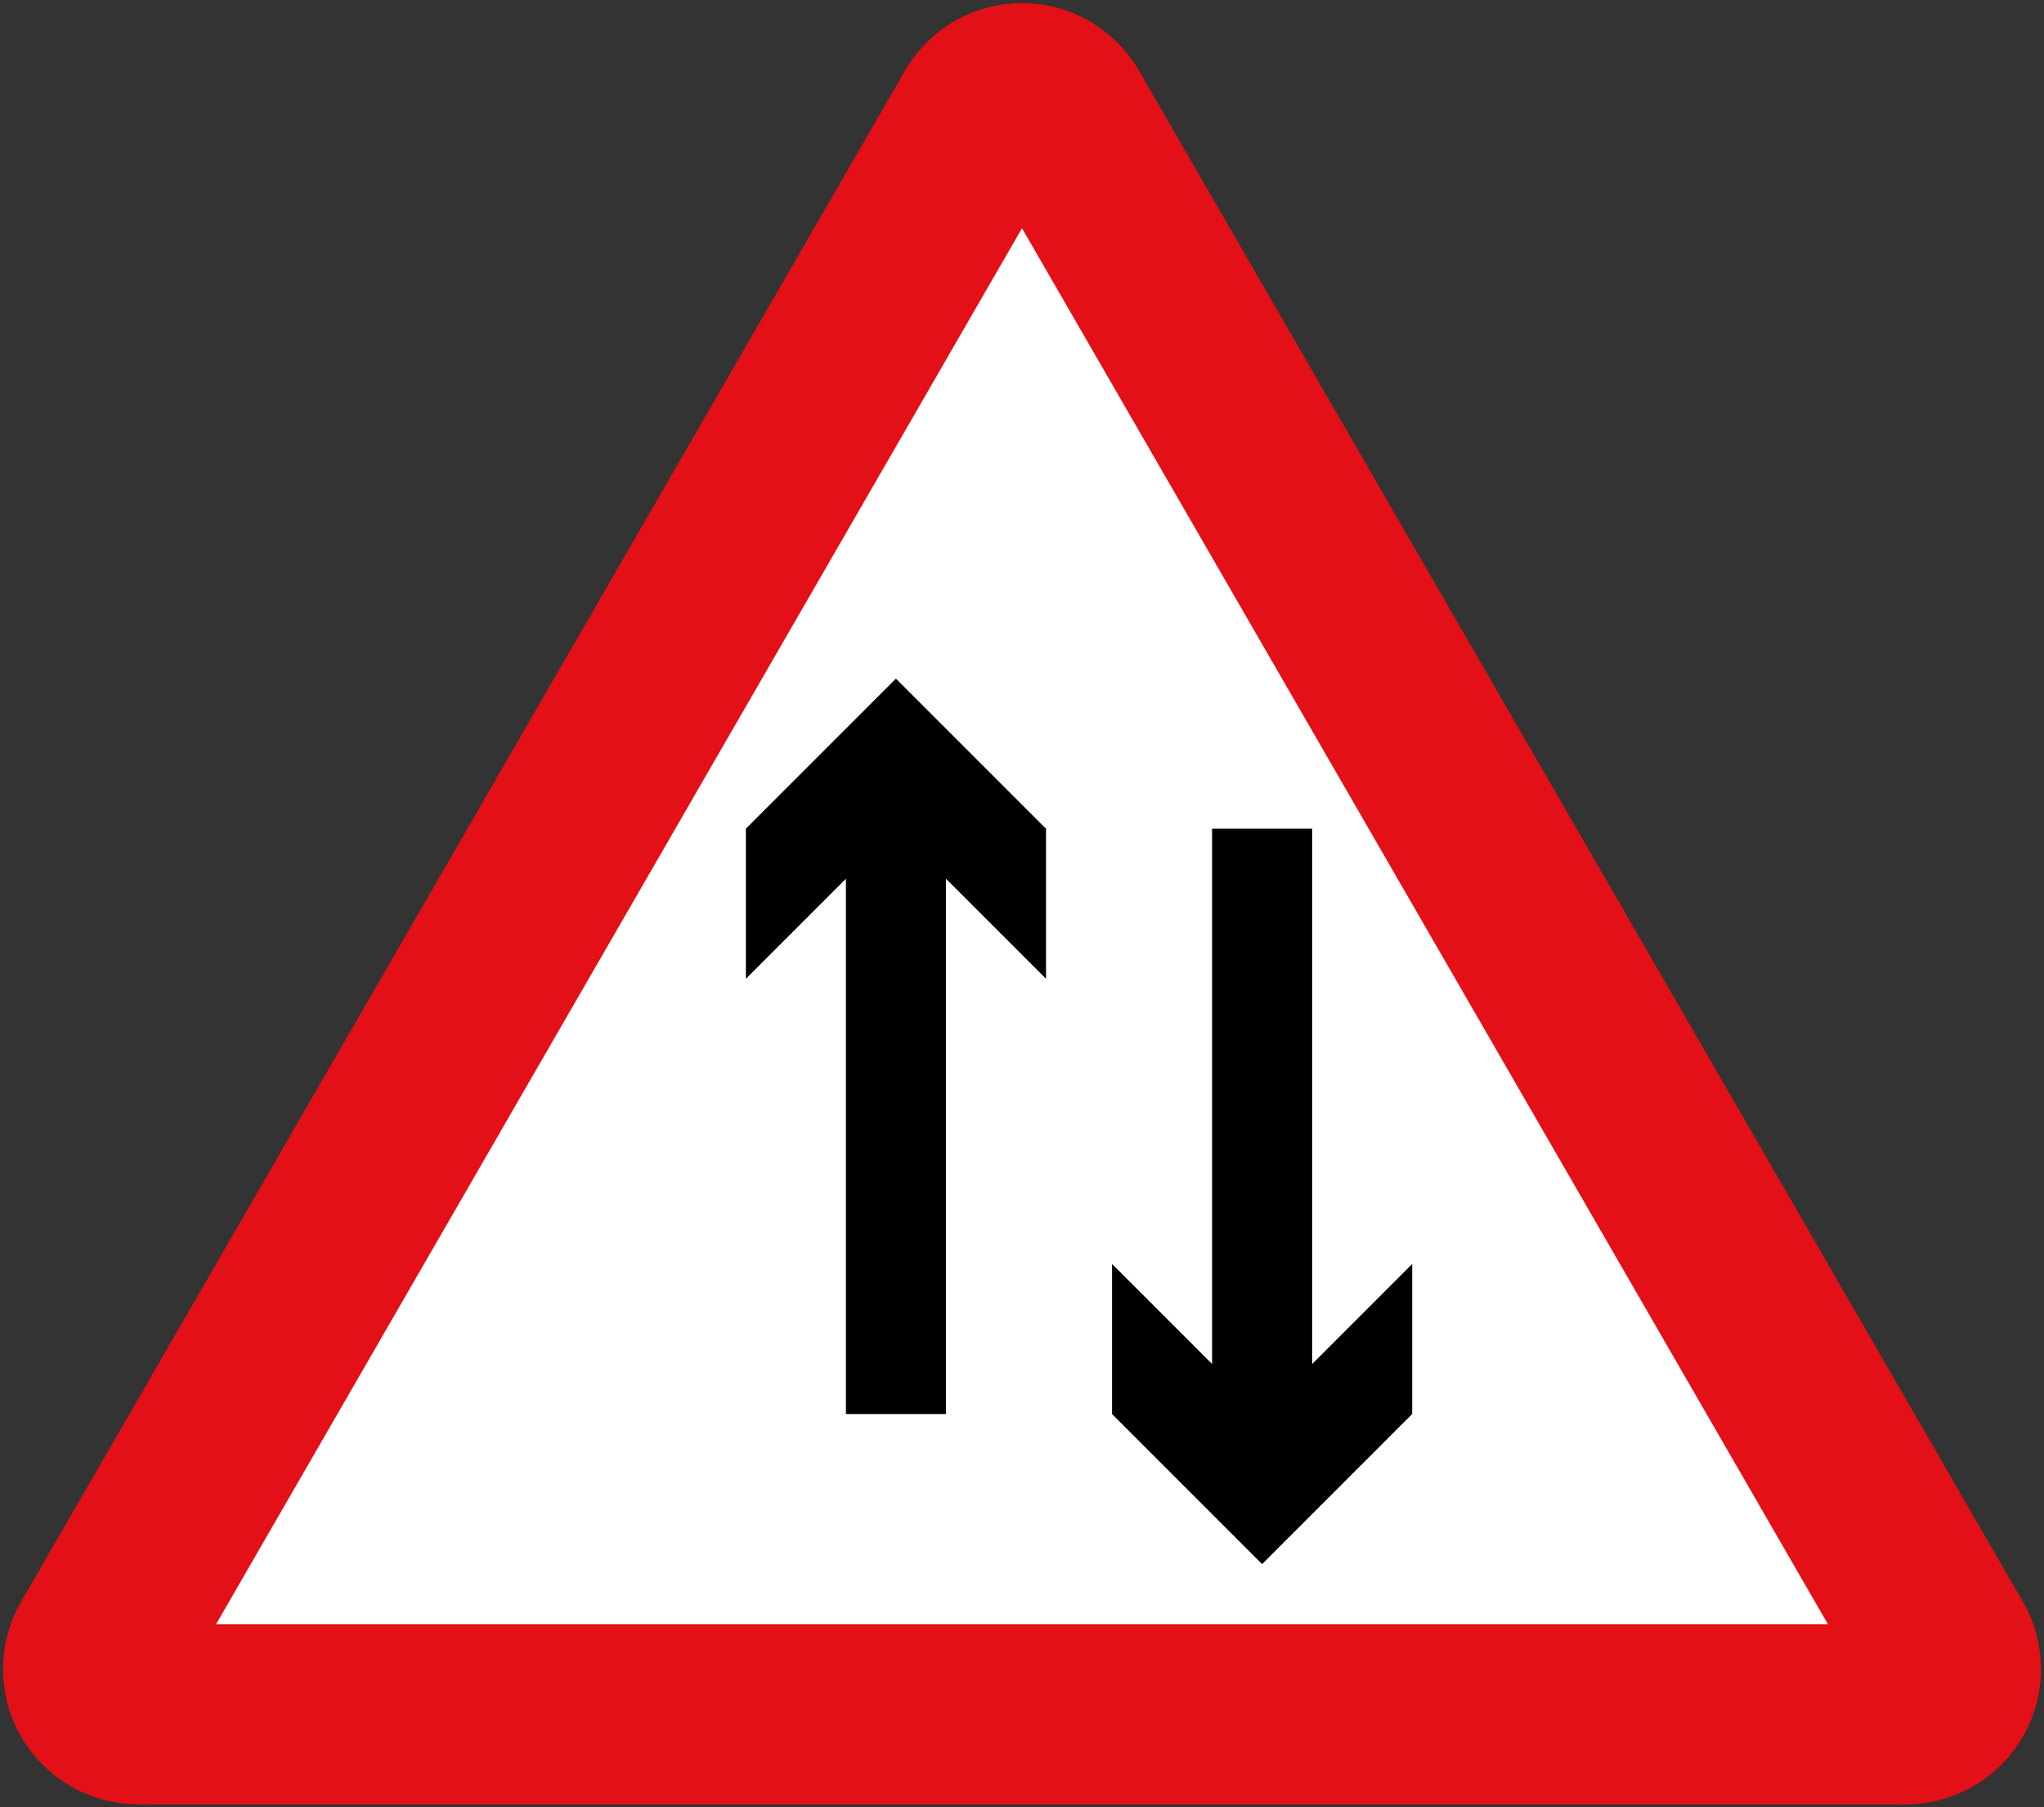 <?xml version="1.0"?>
<svg xmlns="http://www.w3.org/2000/svg" width="681" height="602.12" fill-rule="evenodd">
<rect width="100%" height="100%" fill="#333333" stroke="none"/>
<path d="M46.019,601.088 7.048,533.588 301.529,23.532 379.471,23.532 673.952,533.588 634.981,601.088" fill="#e31017" stroke="none"/>
<circle cx="340.5" cy="46.032" r="45" fill="#e31017" stroke="none"/>
<circle cx="634.981" cy="556.088" r="45" fill="#e31017" stroke="none"/>
<circle cx="46.019" cy="556.088" r="45" fill="#e31017" stroke="none"/>
<path d="M72,541.088 340.5,76.032 609,541.088" fill="#fff" stroke="none"/>
<path d="M281.833,471.088 281.833,292.755 248.5,326.088 248.5,276.088 298.5,226.088 348.5,276.088 348.5,326.088 315.167,292.755 315.167,471.088" fill="#000" stroke="none"/>
<path d="M403.833,276.088 403.833,454.421 370.5,421.088 370.5,471.088 420.5,521.088 470.5,471.088 470.5,421.088 437.167,454.421 437.167,276.088" fill="#000" stroke="none"/>
</svg>